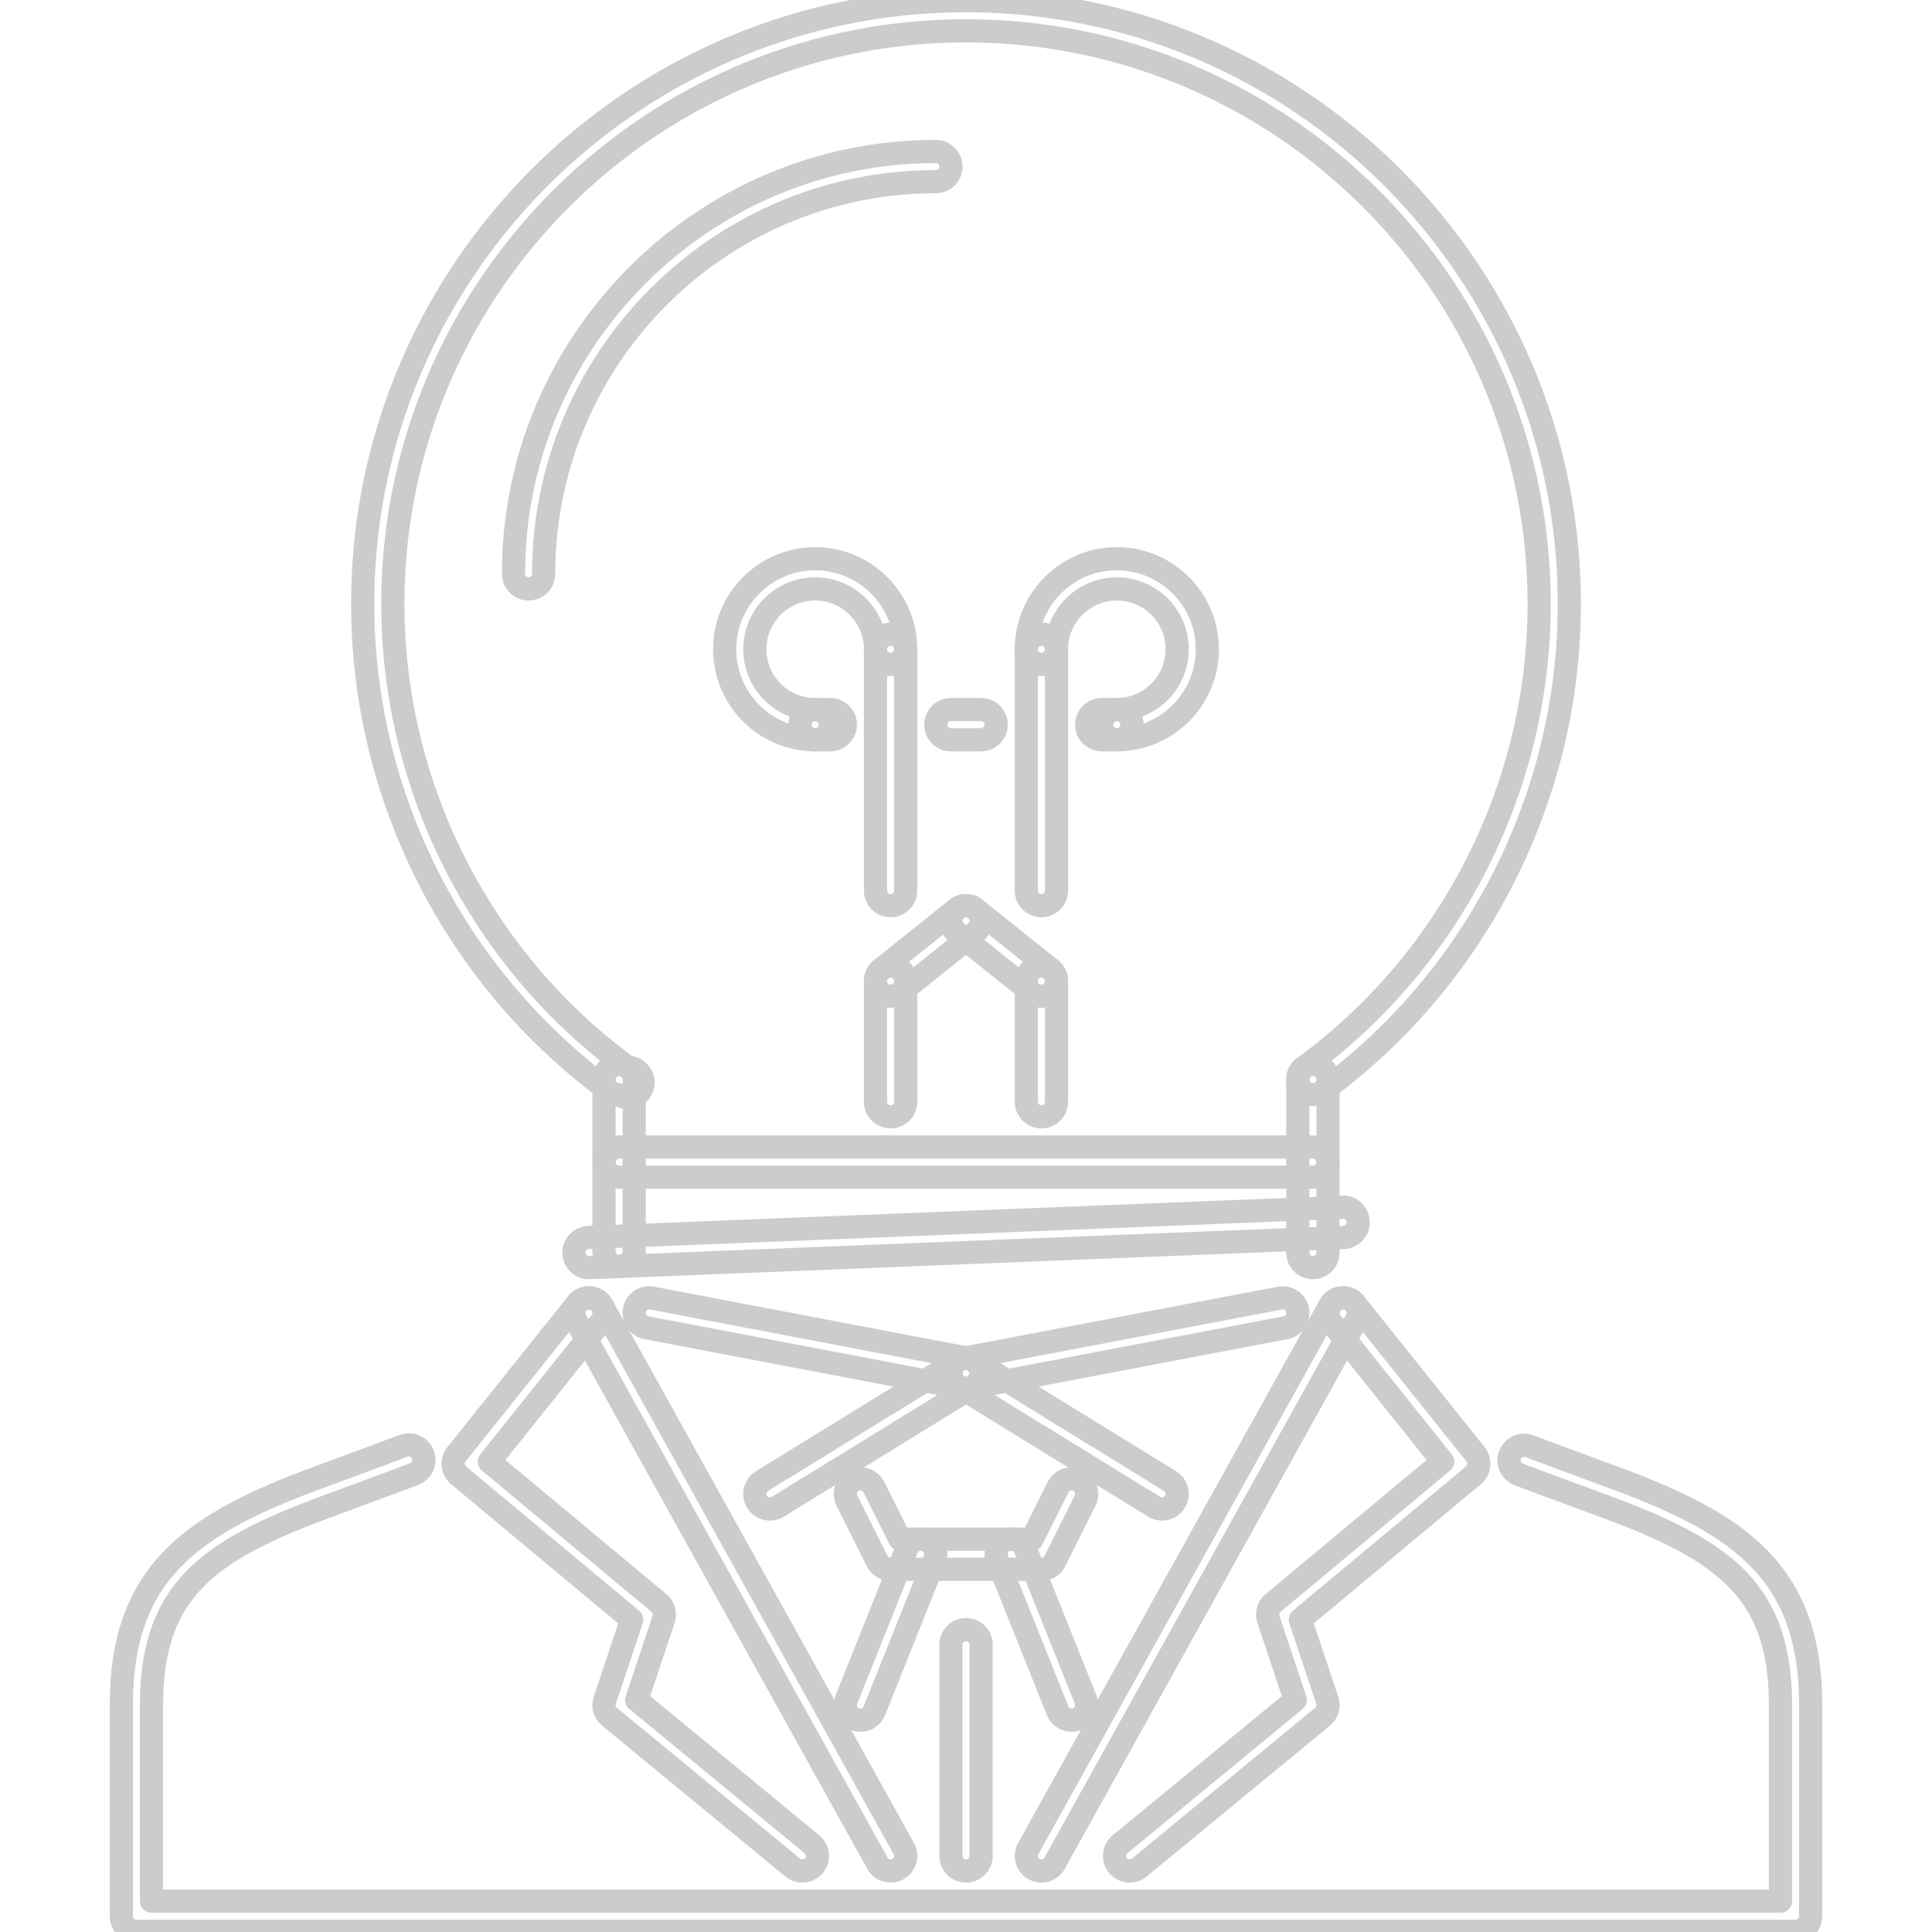 <!DOCTYPE svg PUBLIC "-//W3C//DTD SVG 1.1//EN" "http://www.w3.org/Graphics/SVG/1.1/DTD/svg11.dtd">
<!-- Uploaded to: SVG Repo, www.svgrepo.com, Transformed by: SVG Repo Mixer Tools -->
<svg width="91px" height="91px" viewBox="0 0 1024 1024" fill="#ffffff" class="icon" version="1.1" xmlns="http://www.w3.org/2000/svg">
<g id="SVGRepo_bgCarrier" stroke-width="0"/>
<g id="SVGRepo_tracerCarrier" stroke-linecap="round" stroke-linejoin="round" stroke="#CCCCCC" stroke-width="12.288">
<path d="M328.108 580.186c-1.632 0-3.288-0.5-4.708-1.544-82.136-59.95-131.172-156.592-131.172-258.504C192.228 143.818 335.68 0.366 512 0.366c176.312 0 319.772 143.452 319.772 319.772 0 101.904-49.042 198.532-131.188 258.472-3.562 2.624-8.574 1.826-11.18-1.734a8 8 0 0 1 1.746-11.164c78.04-56.958 124.632-148.76 124.632-245.574C815.786 152.63 679.508 16.354 512 16.354c-167.506 0-303.784 136.278-303.784 303.784 0 96.83 46.584 188.638 124.614 245.606a7.99 7.99 0 1 1-4.722 14.442zM951.688 1023.634H72.314a7.992 7.992 0 0 1-7.996-7.994v-111.92c0-68.624 35.544-94.9 101.13-119.416l16.684-6.182c9.462-3.498 20.22-7.462 31.752-11.804 4.106-1.514 8.736 0.532 10.296 4.684a8.02 8.02 0 0 1-4.676 10.306c-11.554 4.34-22.35 8.304-31.836 11.818l-16.628 6.168c-61.47 22.952-90.732 44.438-90.732 104.426v103.926h863.382V903.72c0-59.988-29.258-81.474-90.73-104.426l-18.098-6.712a4272.098 4272.098 0 0 1-29.852-11.086c-4.124-1.546-6.214-6.152-4.688-10.292 1.562-4.136 6.168-6.198 10.308-4.668a6082.09 6082.09 0 0 0 29.758 11.054l18.176 6.712c65.578 24.516 101.114 50.792 101.114 119.416v111.92a7.986 7.986 0 0 1-7.99 7.996z" fill=""/>
<path d="M328.132 671.246a7.99 7.99 0 0 1-7.994-7.994v-91.06a7.99 7.99 0 0 1 7.994-7.994 7.99 7.99 0 0 1 7.994 7.994v91.06a7.99 7.99 0 0 1-7.994 7.994zM695.872 671.886a7.99 7.99 0 0 1-7.996-7.996V572.16a7.99 7.99 0 0 1 7.996-7.994 7.988 7.988 0 0 1 7.992 7.994v91.73a7.988 7.988 0 0 1-7.992 7.996z" fill=""/>
<path d="M695.872 623.92h-367.74c-4.418 0-7.994-3.576-7.994-7.994s3.576-7.994 7.994-7.994h367.74c4.418 0 7.992 3.576 7.992 7.994s-3.574 7.994-7.992 7.994zM312.136 671.886a8 8 0 0 1-0.312-15.99l399.724-15.988c4.184-0.498 8.118 3.264 8.304 7.682a8.01 8.01 0 0 1-7.68 8.306l-399.708 15.99h-0.328zM280.166 312.142a7.992 7.992 0 0 1-7.996-7.994c0-123.428 100.414-223.84 223.84-223.84a7.99 7.99 0 0 1 7.994 7.994 7.99 7.99 0 0 1-7.994 7.994c-114.614 0-207.852 93.238-207.852 207.852a7.988 7.988 0 0 1-7.992 7.994zM512.008 735.84c-0.492 0-1-0.046-1.508-0.14l-167.88-31.976a7.996 7.996 0 0 1-6.354-9.354 7.972 7.972 0 0 1 9.352-6.354l167.88 31.976a7.996 7.996 0 0 1-1.49 15.848z" fill=""/>
<path d="M511.994 735.84a7.998 7.998 0 0 1-1.492-15.848l167.882-31.976c4.418-0.766 8.524 2.044 9.352 6.354a7.994 7.994 0 0 1-6.356 9.354l-167.88 31.976c-0.508 0.092-1.016 0.14-1.506 0.14zM551.972 831.772h-79.944a8.008 8.008 0 0 1-7.15-4.418l-15.988-31.978a7.99 7.99 0 0 1 3.576-10.726 8 8 0 0 1 10.726 3.576l13.78 27.558h70.068l13.77-27.558a8.002 8.002 0 0 1 10.726-3.576 8 8 0 0 1 3.578 10.726l-15.988 31.978a8.02 8.02 0 0 1-7.154 4.418z" fill=""/>
<path d="M456.04 911.714c-0.992 0-1.998-0.188-2.966-0.562a8.014 8.014 0 0 1-4.458-10.398l31.976-79.944c1.632-4.108 6.34-6.106 10.392-4.464a8.014 8.014 0 0 1 4.458 10.398l-31.978 79.944a8.004 8.004 0 0 1-7.424 5.026zM567.96 911.714a8.02 8.02 0 0 1-7.434-5.028l-31.976-79.944c-1.632-4.092 0.376-8.744 4.464-10.398 4.062-1.624 8.762 0.358 10.398 4.464l31.98 79.944a8.038 8.038 0 0 1-4.468 10.398 8.096 8.096 0 0 1-2.964 0.564zM425.25 991.658a8 8 0 0 1-5.076-1.812l-97.124-79.944a8.024 8.024 0 0 1-2.498-8.71l14.262-42.784-91.748-76.446a8.014 8.014 0 0 1-1.124-11.148l63.954-79.944c2.764-3.418 7.784-4.012 11.242-1.248a8.008 8.008 0 0 1 1.25 11.242l-59.06 73.822L349.24 849.6a8.018 8.018 0 0 1 2.458 8.684l-14.248 42.75 92.886 76.446a8.026 8.026 0 0 1 1.092 11.274 8.018 8.018 0 0 1-6.178 2.904z" fill=""/>
<path d="M472.036 991.658a7.976 7.976 0 0 1-6.994-4.124L305.156 699.74c-2.146-3.84-0.756-8.712 3.108-10.868a7.996 7.996 0 0 1 10.868 3.124l159.886 287.794c2.146 3.842 0.756 8.712-3.108 10.868-1.228 0.688-2.562 1-3.874 1zM598.75 991.658c-2.308 0-4.59-1-6.184-2.904a8.04 8.04 0 0 1 1.094-11.274l92.886-76.446-14.254-42.75a8.044 8.044 0 0 1 2.464-8.684l89.906-74.914-59.05-73.822a8.018 8.018 0 0 1 1.25-11.242 7.988 7.988 0 0 1 11.238 1.248l63.958 79.944a8.02 8.02 0 0 1-1.124 11.148l-91.746 76.446 14.27 42.784a8.062 8.062 0 0 1-2.496 8.71l-97.122 79.944a8.028 8.028 0 0 1-5.09 1.812z" fill=""/>
<path d="M551.972 991.658a7.852 7.852 0 0 1-3.872-1 7.996 7.996 0 0 1-3.124-10.868l159.886-287.794c2.156-3.872 7.028-5.262 10.868-3.124 3.872 2.154 5.262 7.028 3.122 10.868l-159.882 287.794a7.996 7.996 0 0 1-6.998 4.124zM408.084 799.794a7.96 7.96 0 0 1-6.816-3.81 7.996 7.996 0 0 1 2.616-10.992l103.926-63.954a7.996 7.996 0 0 1 8.382 13.614l-103.924 63.956a7.91 7.91 0 0 1-4.184 1.186z" fill=""/>
<path d="M615.926 799.794a7.882 7.882 0 0 1-4.184-1.188l-103.934-63.956a7.996 7.996 0 0 1 8.384-13.614l103.918 63.954a7.986 7.986 0 0 1 2.624 10.992 7.93 7.93 0 0 1-6.808 3.812zM512 991.658a7.99 7.99 0 0 1-7.996-7.994v-111.922a7.988 7.988 0 0 1 7.996-7.992 7.992 7.992 0 0 1 7.996 7.992v111.922a7.992 7.992 0 0 1-7.996 7.994zM472.028 591.944a7.99 7.99 0 0 1-7.994-7.994v-63.956a7.99 7.99 0 0 1 7.994-7.994 7.99 7.99 0 0 1 7.996 7.994v63.956a7.99 7.99 0 0 1-7.996 7.994zM551.972 591.944a7.992 7.992 0 0 1-7.996-7.994v-63.956c0-4.418 3.578-7.994 7.996-7.994s7.992 3.576 7.992 7.994v63.956a7.988 7.988 0 0 1-7.992 7.994z" fill=""/>
<path d="M472.036 527.988a8.01 8.01 0 0 1-6.252-2.998 8.006 8.006 0 0 1 1.25-11.242l39.972-31.976c3.458-2.764 8.472-2.178 11.242 1.25a8.004 8.004 0 0 1-1.25 11.242l-39.97 31.978a7.992 7.992 0 0 1-4.992 1.746z" fill=""/>
<path d="M551.972 527.988a7.974 7.974 0 0 1-4.996-1.748l-39.972-31.978a8.01 8.01 0 0 1-1.25-11.242c2.772-3.412 7.792-4.004 11.242-1.25l39.972 31.976a8.024 8.024 0 0 1 1.25 11.242 8.016 8.016 0 0 1-6.246 3zM551.972 480.024a7.992 7.992 0 0 1-7.996-7.996V344.12c0-4.418 3.578-7.994 7.996-7.994s7.992 3.576 7.992 7.994v127.91a7.988 7.988 0 0 1-7.992 7.994zM472.028 480.024a7.99 7.99 0 0 1-7.994-7.996V344.12a7.99 7.99 0 0 1 7.994-7.994 7.99 7.99 0 0 1 7.996 7.994v127.91a7.99 7.99 0 0 1-7.996 7.994z" fill=""/>
<path d="M432.058 392.086c-26.45 0-47.966-21.516-47.966-47.966 0-26.45 21.516-47.964 47.966-47.964 26.45 0 47.966 21.516 47.966 47.964a7.99 7.99 0 0 1-7.996 7.996 7.99 7.99 0 0 1-7.994-7.996c0-17.634-14.34-31.976-31.976-31.976s-31.978 14.342-31.978 31.976c0 17.636 14.34 31.978 31.978 31.978a7.99 7.99 0 0 1 7.994 7.996 7.99 7.99 0 0 1-7.994 7.992zM591.946 392.086a7.99 7.99 0 0 1-7.996-7.994 7.99 7.99 0 0 1 7.996-7.996c17.64 0 31.976-14.34 31.976-31.978 0-17.634-14.336-31.976-31.976-31.976-17.644 0-31.98 14.342-31.98 31.976 0 4.42-3.574 7.996-7.992 7.996s-7.996-3.576-7.996-7.996c0-26.45 21.516-47.964 47.968-47.964 26.45 0 47.964 21.516 47.964 47.964 0 26.452-21.516 47.968-47.964 47.968z" fill=""/>
<path d="M591.946 392.086h-7.996a7.992 7.992 0 0 1-7.996-7.994 7.992 7.992 0 0 1 7.996-7.996h7.996a7.988 7.988 0 0 1 7.992 7.996 7.988 7.988 0 0 1-7.992 7.994z" fill=""/>
<path d="M440.052 392.086h-7.994a7.99 7.99 0 0 1-7.994-7.994 7.99 7.99 0 0 1 7.994-7.996h7.994a7.99 7.99 0 0 1 7.994 7.996 7.99 7.99 0 0 1-7.994 7.994z" fill=""/>
<path d="M519.996 392.086h-15.99a7.99 7.99 0 0 1-7.994-7.994 7.99 7.99 0 0 1 7.994-7.996h15.99a7.988 7.988 0 0 1 7.992 7.996 7.988 7.988 0 0 1-7.992 7.994z" fill=""/>
</g>
<g id="SVGRepo_iconCarrier">
<path d="M328.108 580.186c-1.632 0-3.288-0.5-4.708-1.544-82.136-59.95-131.172-156.592-131.172-258.504C192.228 143.818 335.68 0.366 512 0.366c176.312 0 319.772 143.452 319.772 319.772 0 101.904-49.042 198.532-131.188 258.472-3.562 2.624-8.574 1.826-11.18-1.734a8 8 0 0 1 1.746-11.164c78.04-56.958 124.632-148.76 124.632-245.574C815.786 152.63 679.508 16.354 512 16.354c-167.506 0-303.784 136.278-303.784 303.784 0 96.83 46.584 188.638 124.614 245.606a7.99 7.99 0 1 1-4.722 14.442zM951.688 1023.634H72.314a7.992 7.992 0 0 1-7.996-7.994v-111.92c0-68.624 35.544-94.9 101.13-119.416l16.684-6.182c9.462-3.498 20.22-7.462 31.752-11.804 4.106-1.514 8.736 0.532 10.296 4.684a8.02 8.02 0 0 1-4.676 10.306c-11.554 4.34-22.35 8.304-31.836 11.818l-16.628 6.168c-61.47 22.952-90.732 44.438-90.732 104.426v103.926h863.382V903.72c0-59.988-29.258-81.474-90.73-104.426l-18.098-6.712a4272.098 4272.098 0 0 1-29.852-11.086c-4.124-1.546-6.214-6.152-4.688-10.292 1.562-4.136 6.168-6.198 10.308-4.668a6082.09 6082.09 0 0 0 29.758 11.054l18.176 6.712c65.578 24.516 101.114 50.792 101.114 119.416v111.92a7.986 7.986 0 0 1-7.99 7.996z" fill=""/>
<path d="M328.132 671.246a7.99 7.99 0 0 1-7.994-7.994v-91.06a7.99 7.99 0 0 1 7.994-7.994 7.99 7.99 0 0 1 7.994 7.994v91.06a7.99 7.99 0 0 1-7.994 7.994zM695.872 671.886a7.99 7.99 0 0 1-7.996-7.996V572.16a7.99 7.99 0 0 1 7.996-7.994 7.988 7.988 0 0 1 7.992 7.994v91.73a7.988 7.988 0 0 1-7.992 7.996z" fill=""/>
<path d="M695.872 623.92h-367.74c-4.418 0-7.994-3.576-7.994-7.994s3.576-7.994 7.994-7.994h367.74c4.418 0 7.992 3.576 7.992 7.994s-3.574 7.994-7.992 7.994zM312.136 671.886a8 8 0 0 1-0.312-15.99l399.724-15.988c4.184-0.498 8.118 3.264 8.304 7.682a8.01 8.01 0 0 1-7.68 8.306l-399.708 15.99h-0.328zM280.166 312.142a7.992 7.992 0 0 1-7.996-7.994c0-123.428 100.414-223.84 223.84-223.84a7.99 7.99 0 0 1 7.994 7.994 7.99 7.99 0 0 1-7.994 7.994c-114.614 0-207.852 93.238-207.852 207.852a7.988 7.988 0 0 1-7.992 7.994zM512.008 735.84c-0.492 0-1-0.046-1.508-0.14l-167.88-31.976a7.996 7.996 0 0 1-6.354-9.354 7.972 7.972 0 0 1 9.352-6.354l167.88 31.976a7.996 7.996 0 0 1-1.49 15.848z" fill=""/>
<path d="M511.994 735.84a7.998 7.998 0 0 1-1.492-15.848l167.882-31.976c4.418-0.766 8.524 2.044 9.352 6.354a7.994 7.994 0 0 1-6.356 9.354l-167.88 31.976c-0.508 0.092-1.016 0.14-1.506 0.14zM551.972 831.772h-79.944a8.008 8.008 0 0 1-7.15-4.418l-15.988-31.978a7.99 7.99 0 0 1 3.576-10.726 8 8 0 0 1 10.726 3.576l13.78 27.558h70.068l13.77-27.558a8.002 8.002 0 0 1 10.726-3.576 8 8 0 0 1 3.578 10.726l-15.988 31.978a8.02 8.02 0 0 1-7.154 4.418z" fill=""/>
<path d="M456.04 911.714c-0.992 0-1.998-0.188-2.966-0.562a8.014 8.014 0 0 1-4.458-10.398l31.976-79.944c1.632-4.108 6.34-6.106 10.392-4.464a8.014 8.014 0 0 1 4.458 10.398l-31.978 79.944a8.004 8.004 0 0 1-7.424 5.026zM567.96 911.714a8.02 8.02 0 0 1-7.434-5.028l-31.976-79.944c-1.632-4.092 0.376-8.744 4.464-10.398 4.062-1.624 8.762 0.358 10.398 4.464l31.98 79.944a8.038 8.038 0 0 1-4.468 10.398 8.096 8.096 0 0 1-2.964 0.564zM425.25 991.658a8 8 0 0 1-5.076-1.812l-97.124-79.944a8.024 8.024 0 0 1-2.498-8.71l14.262-42.784-91.748-76.446a8.014 8.014 0 0 1-1.124-11.148l63.954-79.944c2.764-3.418 7.784-4.012 11.242-1.248a8.008 8.008 0 0 1 1.25 11.242l-59.06 73.822L349.24 849.6a8.018 8.018 0 0 1 2.458 8.684l-14.248 42.75 92.886 76.446a8.026 8.026 0 0 1 1.092 11.274 8.018 8.018 0 0 1-6.178 2.904z" fill=""/>
<path d="M472.036 991.658a7.976 7.976 0 0 1-6.994-4.124L305.156 699.74c-2.146-3.84-0.756-8.712 3.108-10.868a7.996 7.996 0 0 1 10.868 3.124l159.886 287.794c2.146 3.842 0.756 8.712-3.108 10.868-1.228 0.688-2.562 1-3.874 1zM598.75 991.658c-2.308 0-4.59-1-6.184-2.904a8.04 8.04 0 0 1 1.094-11.274l92.886-76.446-14.254-42.75a8.044 8.044 0 0 1 2.464-8.684l89.906-74.914-59.05-73.822a8.018 8.018 0 0 1 1.25-11.242 7.988 7.988 0 0 1 11.238 1.248l63.958 79.944a8.02 8.02 0 0 1-1.124 11.148l-91.746 76.446 14.27 42.784a8.062 8.062 0 0 1-2.496 8.71l-97.122 79.944a8.028 8.028 0 0 1-5.09 1.812z" fill=""/>
<path d="M551.972 991.658a7.852 7.852 0 0 1-3.872-1 7.996 7.996 0 0 1-3.124-10.868l159.886-287.794c2.156-3.872 7.028-5.262 10.868-3.124 3.872 2.154 5.262 7.028 3.122 10.868l-159.882 287.794a7.996 7.996 0 0 1-6.998 4.124zM408.084 799.794a7.96 7.96 0 0 1-6.816-3.81 7.996 7.996 0 0 1 2.616-10.992l103.926-63.954a7.996 7.996 0 0 1 8.382 13.614l-103.924 63.956a7.91 7.91 0 0 1-4.184 1.186z" fill=""/>
<path d="M615.926 799.794a7.882 7.882 0 0 1-4.184-1.188l-103.934-63.956a7.996 7.996 0 0 1 8.384-13.614l103.918 63.954a7.986 7.986 0 0 1 2.624 10.992 7.93 7.93 0 0 1-6.808 3.812zM512 991.658a7.99 7.99 0 0 1-7.996-7.994v-111.922a7.988 7.988 0 0 1 7.996-7.992 7.992 7.992 0 0 1 7.996 7.992v111.922a7.992 7.992 0 0 1-7.996 7.994zM472.028 591.944a7.99 7.99 0 0 1-7.994-7.994v-63.956a7.99 7.99 0 0 1 7.994-7.994 7.99 7.99 0 0 1 7.996 7.994v63.956a7.99 7.99 0 0 1-7.996 7.994zM551.972 591.944a7.992 7.992 0 0 1-7.996-7.994v-63.956c0-4.418 3.578-7.994 7.996-7.994s7.992 3.576 7.992 7.994v63.956a7.988 7.988 0 0 1-7.992 7.994z" fill=""/>
<path d="M472.036 527.988a8.01 8.01 0 0 1-6.252-2.998 8.006 8.006 0 0 1 1.25-11.242l39.972-31.976c3.458-2.764 8.472-2.178 11.242 1.25a8.004 8.004 0 0 1-1.25 11.242l-39.97 31.978a7.992 7.992 0 0 1-4.992 1.746z" fill=""/>
<path d="M551.972 527.988a7.974 7.974 0 0 1-4.996-1.748l-39.972-31.978a8.01 8.01 0 0 1-1.25-11.242c2.772-3.412 7.792-4.004 11.242-1.25l39.972 31.976a8.024 8.024 0 0 1 1.25 11.242 8.016 8.016 0 0 1-6.246 3zM551.972 480.024a7.992 7.992 0 0 1-7.996-7.996V344.12c0-4.418 3.578-7.994 7.996-7.994s7.992 3.576 7.992 7.994v127.91a7.988 7.988 0 0 1-7.992 7.994zM472.028 480.024a7.99 7.99 0 0 1-7.994-7.996V344.12a7.99 7.99 0 0 1 7.994-7.994 7.99 7.99 0 0 1 7.996 7.994v127.91a7.99 7.99 0 0 1-7.996 7.994z" fill=""/>
<path d="M432.058 392.086c-26.45 0-47.966-21.516-47.966-47.966 0-26.45 21.516-47.964 47.966-47.964 26.45 0 47.966 21.516 47.966 47.964a7.99 7.99 0 0 1-7.996 7.996 7.99 7.99 0 0 1-7.994-7.996c0-17.634-14.34-31.976-31.976-31.976s-31.978 14.342-31.978 31.976c0 17.636 14.34 31.978 31.978 31.978a7.99 7.99 0 0 1 7.994 7.996 7.99 7.99 0 0 1-7.994 7.992zM591.946 392.086a7.99 7.99 0 0 1-7.996-7.994 7.99 7.99 0 0 1 7.996-7.996c17.64 0 31.976-14.34 31.976-31.978 0-17.634-14.336-31.976-31.976-31.976-17.644 0-31.98 14.342-31.98 31.976 0 4.42-3.574 7.996-7.992 7.996s-7.996-3.576-7.996-7.996c0-26.45 21.516-47.964 47.968-47.964 26.45 0 47.964 21.516 47.964 47.964 0 26.452-21.516 47.968-47.964 47.968z" fill=""/>
<path d="M591.946 392.086h-7.996a7.992 7.992 0 0 1-7.996-7.994 7.992 7.992 0 0 1 7.996-7.996h7.996a7.988 7.988 0 0 1 7.992 7.996 7.988 7.988 0 0 1-7.992 7.994z" fill=""/>
<path d="M440.052 392.086h-7.994a7.99 7.99 0 0 1-7.994-7.994 7.99 7.99 0 0 1 7.994-7.996h7.994a7.99 7.99 0 0 1 7.994 7.996 7.99 7.99 0 0 1-7.994 7.994z" fill=""/>
<path d="M519.996 392.086h-15.99a7.99 7.99 0 0 1-7.994-7.994 7.99 7.99 0 0 1 7.994-7.996h15.99a7.988 7.988 0 0 1 7.992 7.996 7.988 7.988 0 0 1-7.992 7.994z" fill=""/>
</g>
</svg>